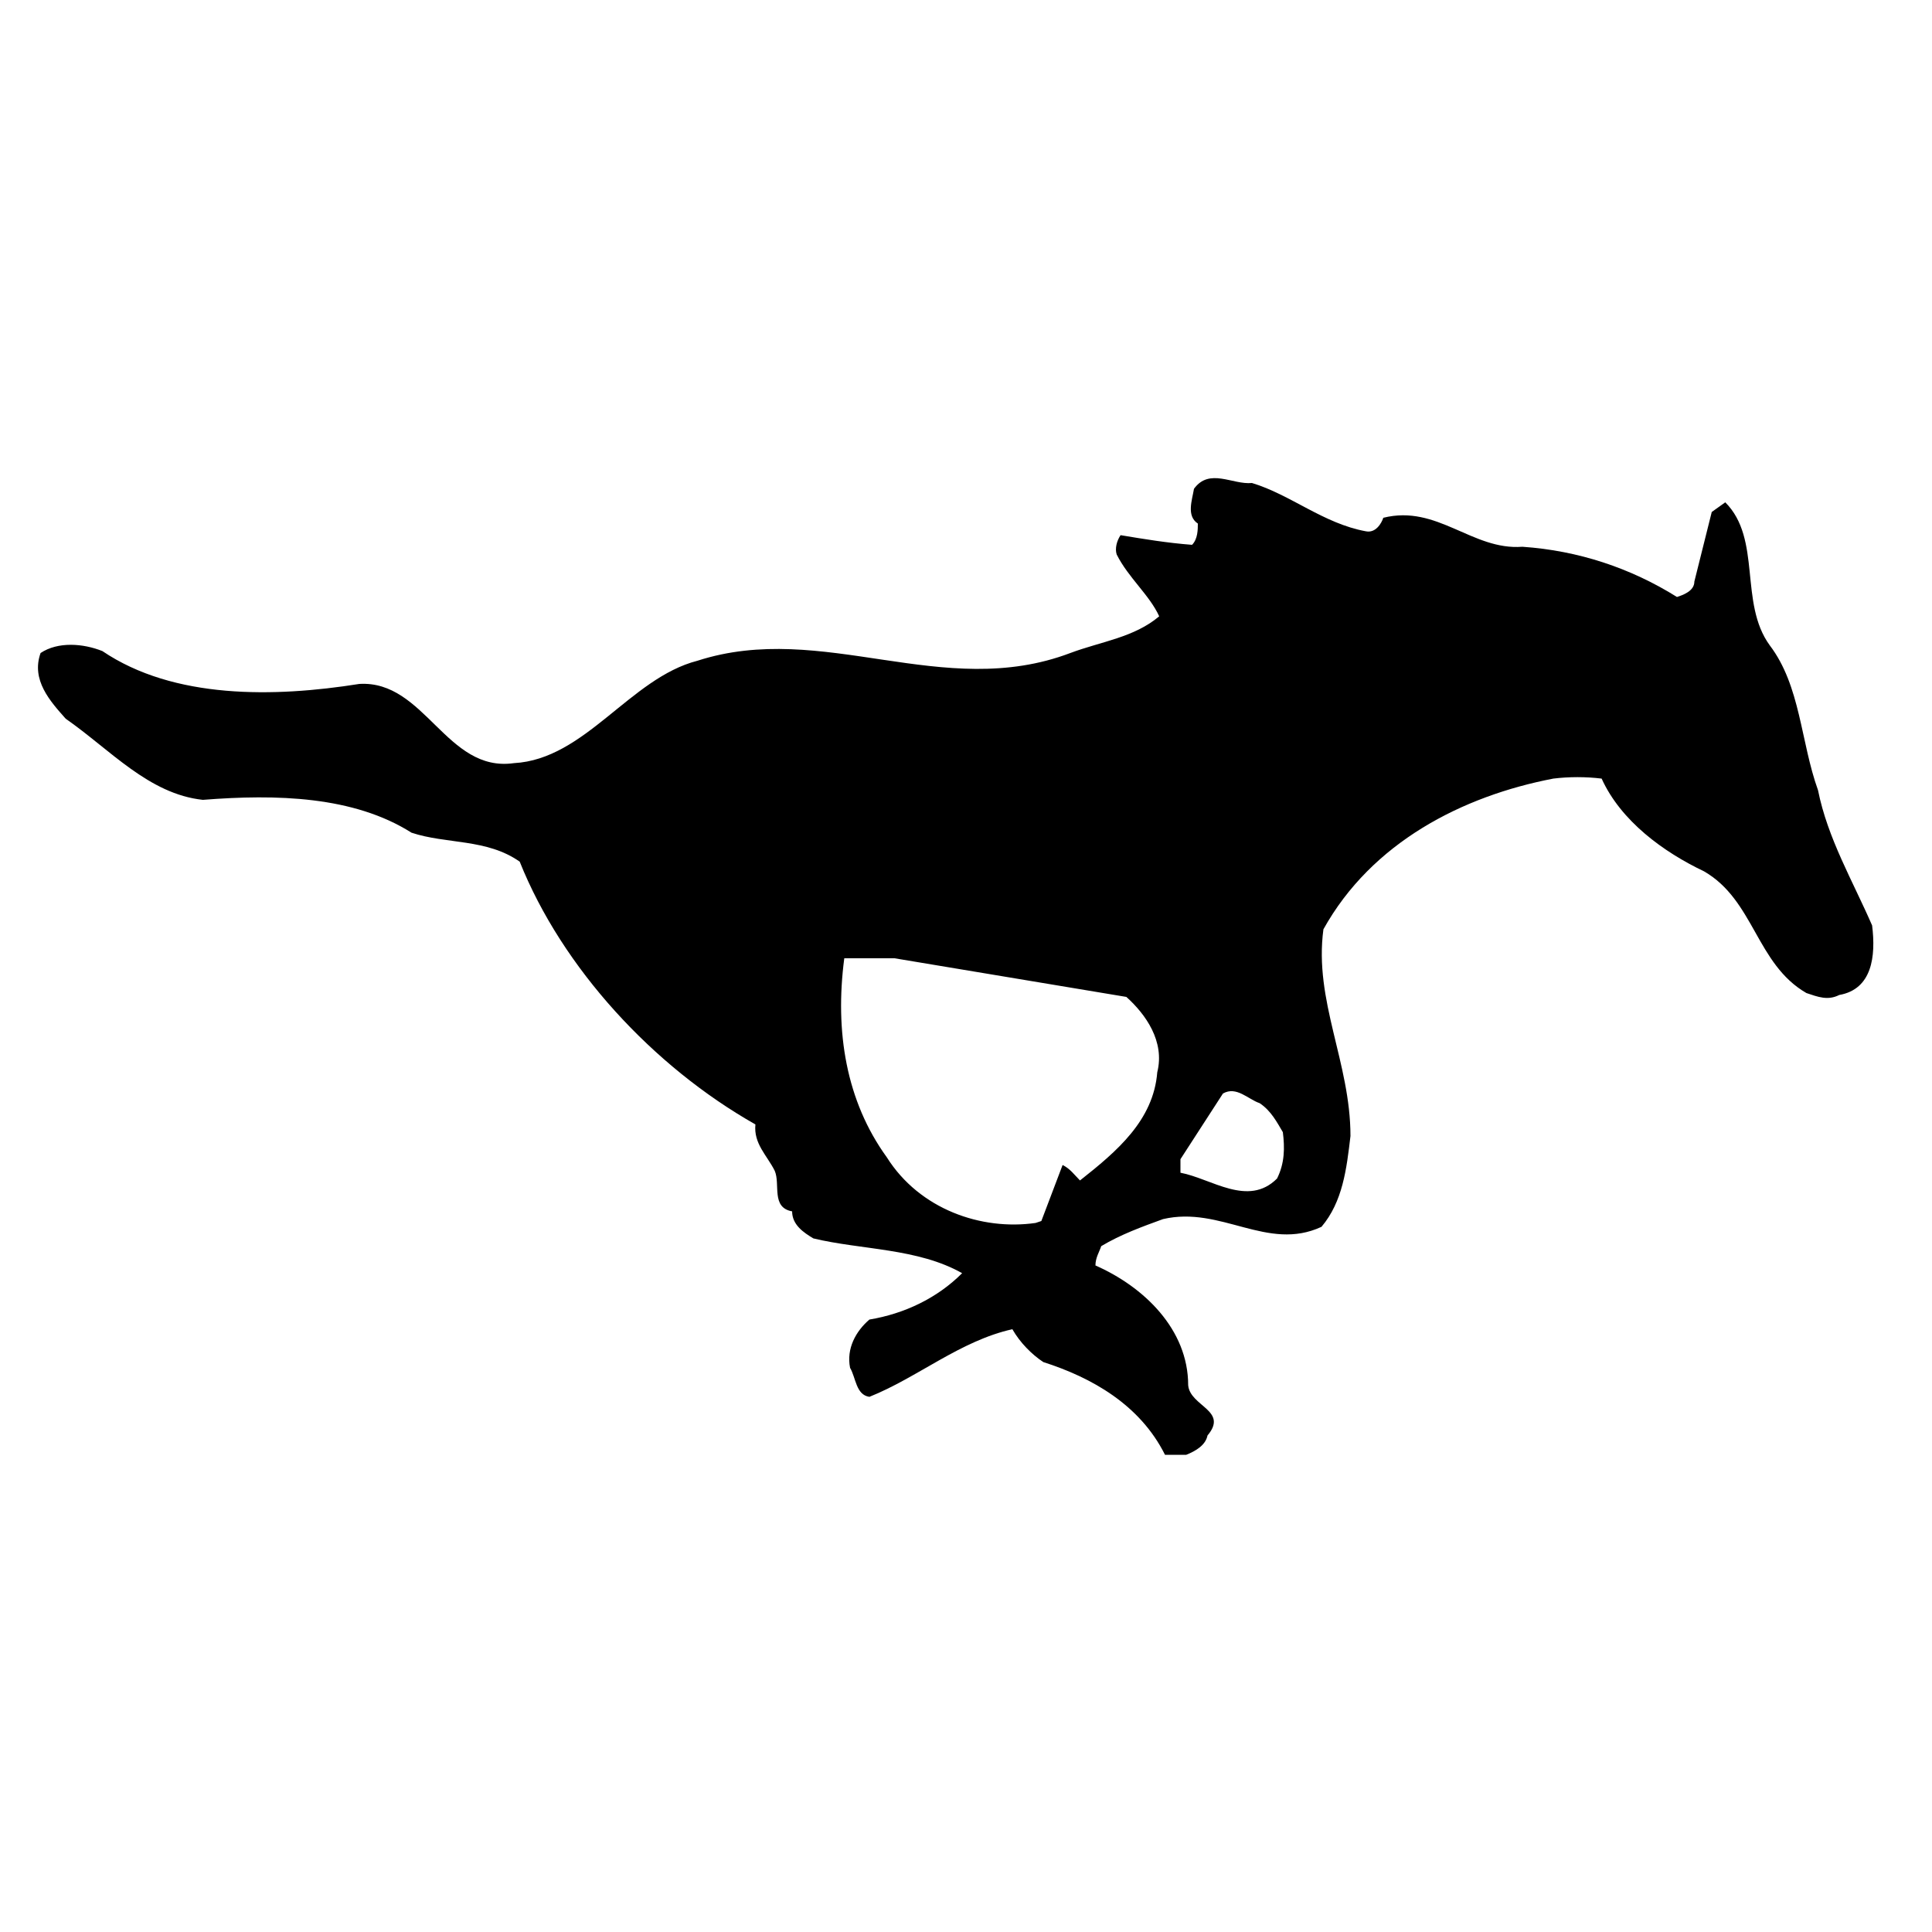 <?xml version="1.0" encoding="utf-8"?>
<!-- Generator: Adobe Illustrator 18.1.1, SVG Export Plug-In . SVG Version: 6.00 Build 0)  -->
<!DOCTYPE svg PUBLIC "-//W3C//DTD SVG 1.1//EN" "http://www.w3.org/Graphics/SVG/1.1/DTD/svg11.dtd">
<svg version="1.1" xmlns="http://www.w3.org/2000/svg" xmlns:xlink="http://www.w3.org/1999/xlink" x="0px" y="0px"
	 viewBox="0 0 100 100" enable-background="new 0 0 100 100" xml:space="preserve">

	 
<g id="AREA_1">
	<g>
		<g>
			<path d="M96.9,47.9c-1-2.3-2.3-4.5-2.8-7c-0.9-2.5-0.9-5.4-2.5-7.5c-1.6-2.2-0.4-5.5-2.3-7.4l-0.7,0.5l-0.9,3.6
				c0,0.5-0.6,0.7-0.9,0.8c-2.4-1.5-5.1-2.4-8-2.6c-2.6,0.2-4.4-2.2-7.2-1.5v0c-0.1,0.3-0.4,0.8-0.9,0.7c-2.2-0.4-3.9-1.9-5.9-2.5
				c-1,0.1-2.2-0.8-3,0.3c-0.1,0.6-0.4,1.4,0.2,1.8c0,0.3,0,0.8-0.3,1.1c-1.3-0.1-2.5-0.3-3.7-0.5c-0.2,0.3-0.3,0.7-0.2,1
				c0.6,1.2,1.7,2.1,2.2,3.2c-1.3,1.1-3,1.3-4.6,1.9c-6.6,2.5-12.8-1.7-19.3,0.4c-3.5,0.9-5.8,5.1-9.5,5.3c-3.5,0.5-4.6-4.3-8-4.1
				c-4.4,0.7-9.6,0.8-13.3-1.7c-1-0.4-2.3-0.5-3.2,0.1c-0.5,1.4,0.5,2.5,1.3,3.4c2.3,1.6,4.3,3.9,7.1,4.2c3.8-0.3,7.8-0.2,10.8,1.7
				c1.8,0.6,3.9,0.3,5.6,1.5c2.2,5.5,6.9,10.6,12.2,13.6c-0.1,1,0.6,1.6,1,2.4c0.3,0.7-0.2,1.9,0.9,2.1c0,0.7,0.6,1.1,1.1,1.4
				c2.5,0.6,5.4,0.5,7.7,1.8c-1.3,1.3-3,2.1-4.8,2.4c-0.7,0.6-1.2,1.5-1,2.5c0.3,0.5,0.3,1.4,1,1.5c2.5-1,4.7-2.9,7.4-3.5
				c0.4,0.7,1,1.3,1.6,1.7c2.5,0.8,5,2.2,6.3,4.8h1.1c0.5-0.2,1-0.5,1.1-1c1.1-1.3-0.9-1.5-1-2.6c0-2.9-2.3-5.1-4.8-6.2
				c0-0.4,0.2-0.7,0.3-1c1-0.6,2.1-1,3.2-1.4c3-0.7,5.4,1.7,8.2,0.4c1.1-1.3,1.3-3,1.5-4.7c0-3.8-1.9-7-1.4-10.7
				c2.5-4.5,7.2-6.9,11.9-7.8c0.8-0.1,1.7-0.1,2.5,0c1,2.2,3.2,3.8,5.3,4.8c2.6,1.5,2.7,4.8,5.3,6.3c0.6,0.2,1.1,0.4,1.7,0.1
				C96.9,51.2,97.1,49.5,96.9,47.9z M59.9,55.5c-0.2,2.5-2.1,4.1-4,5.6c-0.3-0.3-0.5-0.6-0.9-0.8l-1.1,2.9l-0.3,0.1
				c-2.8,0.4-6-0.7-7.7-3.4c-2.1-2.9-2.7-6.5-2.2-10.3l2.6,0l12,2C59.3,52.5,60.3,53.9,59.9,55.5z M66.1,61c-1.5,1.5-3.4,0-5-0.3
				l0-0.7l2.2-3.4c0.7-0.4,1.3,0.3,1.9,0.5c0.6,0.4,0.9,1,1.2,1.5C66.5,59.4,66.5,60.2,66.1,61z"/>
		</g>
	</g>
</g>
</svg>
